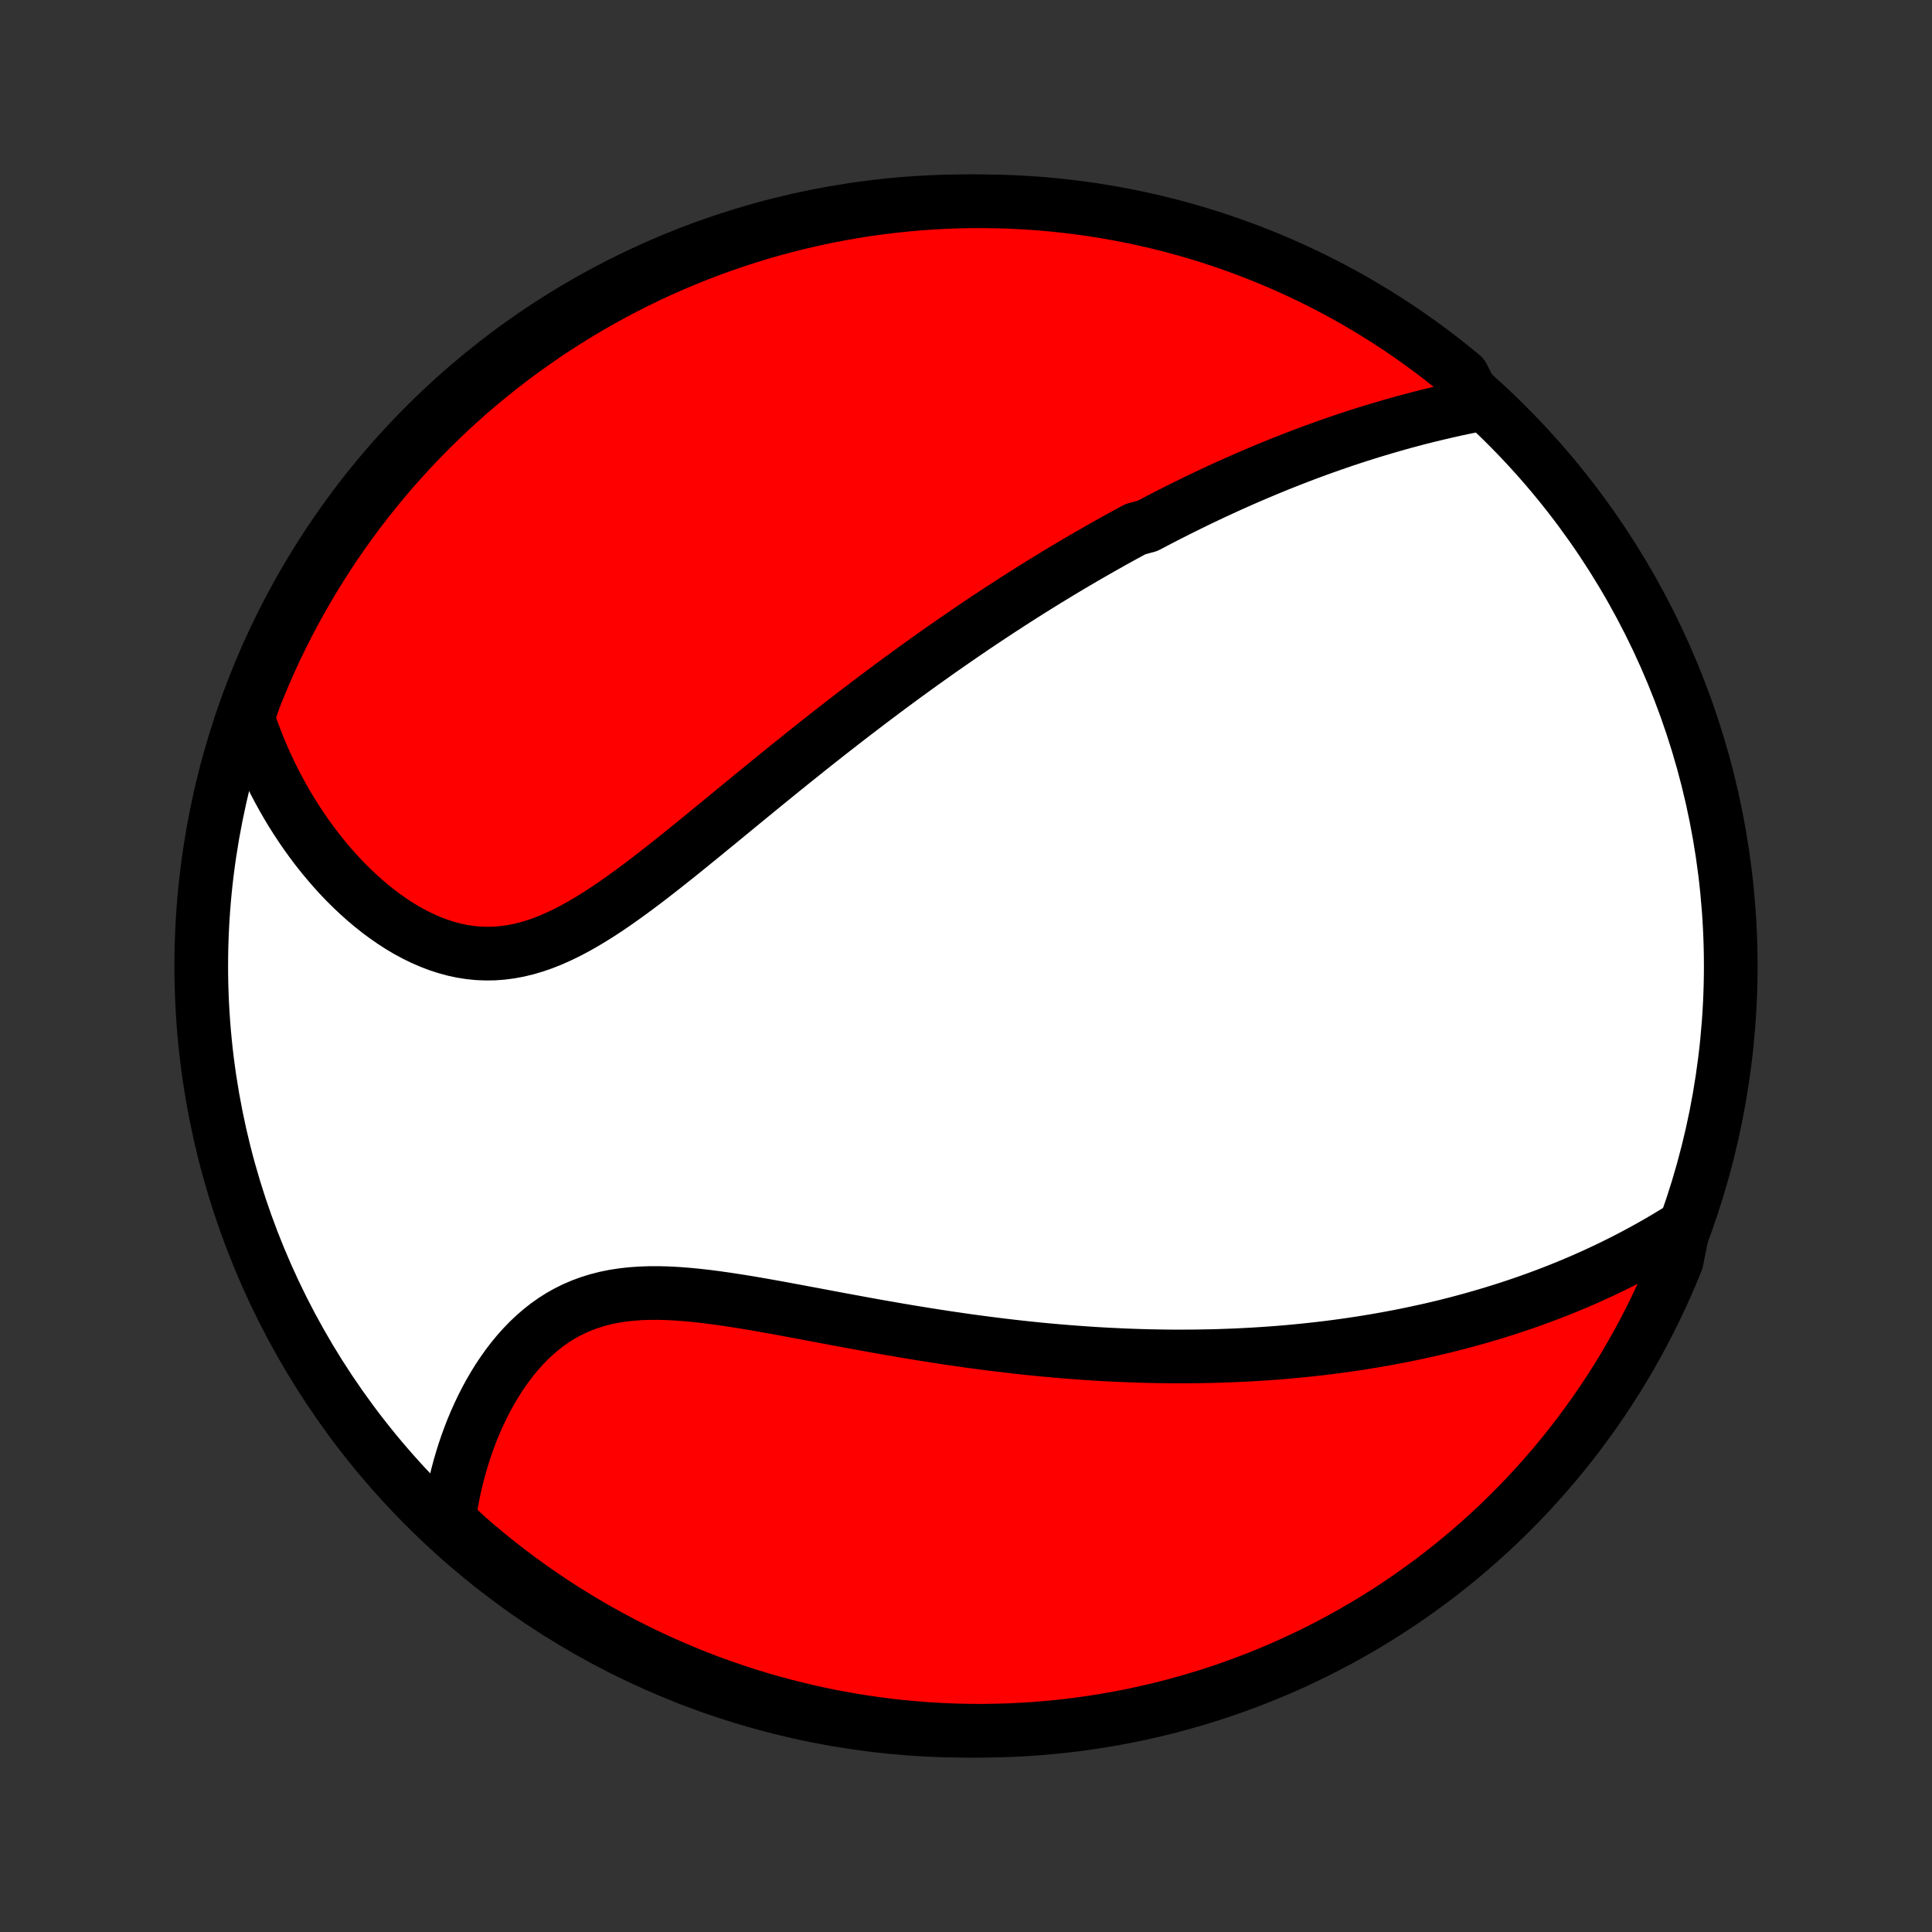 <?xml version="1.0" encoding="utf-8" standalone="no"?>
<!DOCTYPE svg PUBLIC "-//W3C//DTD SVG 1.1//EN"
  "http://www.w3.org/Graphics/SVG/1.1/DTD/svg11.dtd">
<!-- Created with matplotlib (http://matplotlib.org/) -->
<svg height="72pt" version="1.1" viewBox="0 0 72 72" width="72pt" xmlns="http://www.w3.org/2000/svg" xmlns:xlink="http://www.w3.org/1999/xlink">
 <rect x="0" y="0" width="72" height="72" fill="#333333" stroke="none"/>
 <defs>
  <style type="text/css">
*{stroke-linecap:butt;stroke-linejoin:round;}
  </style>
 </defs>
 <g id="figure_1">
  <g id="patch_1">
   <path d="
M0 72
L72 72
L72 0
L0 0
z
" style="fill:none;"/>
  </g>
  <g id="axes_1">
   <g id="PatchCollection_1">
    <defs>
     <path d="
M36 -7.5
C43.558 -7.5 50.808 -10.503 56.153 -15.848
C61.497 -21.192 64.5 -28.442 64.5 -36
C64.5 -43.558 61.497 -50.808 56.153 -56.153
C50.808 -61.497 43.558 -64.5 36 -64.5
C28.442 -64.5 21.192 -61.497 15.848 -56.153
C10.503 -50.808 7.5 -43.558 7.5 -36
C7.5 -28.442 10.503 -21.192 15.848 -15.848
C21.192 -10.503 28.442 -7.5 36 -7.5
z
" id="C0_0_a811fe30f3"/>
     <path d="
M55.059 -56.913
L54.785 -56.858
L54.512 -56.801
L54.24 -56.743
L53.969 -56.682
L53.7 -56.62
L53.433 -56.557
L53.166 -56.492
L52.902 -56.425
L52.639 -56.356
L52.377 -56.286
L52.117 -56.214
L51.858 -56.141
L51.601 -56.066
L51.346 -55.99
L51.092 -55.913
L50.839 -55.834
L50.589 -55.755
L50.339 -55.673
L50.092 -55.591
L49.845 -55.507
L49.6 -55.422
L49.357 -55.336
L49.115 -55.249
L48.875 -55.161
L48.636 -55.072
L48.398 -54.981
L48.161 -54.89
L47.926 -54.797
L47.691 -54.704
L47.458 -54.609
L47.227 -54.514
L46.996 -54.417
L46.766 -54.32
L46.537 -54.222
L46.309 -54.122
L46.083 -54.022
L45.856 -53.921
L45.631 -53.818
L45.407 -53.715
L45.183 -53.611
L44.96 -53.506
L44.738 -53.4
L44.516 -53.293
L44.294 -53.184
L44.074 -53.075
L43.853 -52.965
L43.634 -52.854
L43.414 -52.742
L43.195 -52.629
L42.976 -52.514
L42.757 -52.399
L42.321 -52.283
L42.102 -52.165
L41.884 -52.047
L41.666 -51.927
L41.447 -51.806
L41.229 -51.683
L41.011 -51.56
L40.792 -51.435
L40.573 -51.309
L40.353 -51.182
L40.134 -51.053
L39.914 -50.924
L39.694 -50.792
L39.473 -50.66
L39.252 -50.525
L39.03 -50.39
L38.807 -50.253
L38.584 -50.114
L38.36 -49.974
L38.136 -49.832
L37.91 -49.688
L37.684 -49.543
L37.458 -49.396
L37.23 -49.248
L37.001 -49.097
L36.771 -48.945
L36.54 -48.791
L36.308 -48.635
L36.075 -48.477
L35.841 -48.317
L35.606 -48.155
L35.37 -47.991
L35.132 -47.825
L34.893 -47.657
L34.652 -47.486
L34.411 -47.314
L34.167 -47.139
L33.923 -46.962
L33.677 -46.783
L33.43 -46.601
L33.181 -46.417
L32.93 -46.231
L32.678 -46.042
L32.425 -45.851
L32.17 -45.657
L31.913 -45.461
L31.655 -45.263
L31.395 -45.062
L31.133 -44.858
L30.87 -44.653
L30.605 -44.444
L30.339 -44.234
L30.071 -44.021
L29.802 -43.805
L29.531 -43.588
L29.258 -43.368
L28.984 -43.146
L28.709 -42.922
L28.431 -42.696
L28.153 -42.468
L27.873 -42.239
L27.591 -42.008
L27.309 -41.776
L27.025 -41.543
L26.74 -41.308
L26.453 -41.074
L26.166 -40.838
L25.877 -40.603
L25.587 -40.368
L25.297 -40.134
L25.005 -39.901
L24.712 -39.669
L24.419 -39.44
L24.125 -39.213
L23.829 -38.99
L23.534 -38.77
L23.237 -38.556
L22.94 -38.346
L22.642 -38.143
L22.343 -37.947
L22.044 -37.759
L21.744 -37.58
L21.444 -37.411
L21.143 -37.253
L20.841 -37.107
L20.539 -36.973
L20.236 -36.853
L19.933 -36.748
L19.629 -36.658
L19.326 -36.585
L19.022 -36.528
L18.718 -36.488
L18.415 -36.465
L18.112 -36.461
L17.81 -36.473
L17.51 -36.503
L17.21 -36.55
L16.913 -36.614
L16.618 -36.694
L16.325 -36.79
L16.035 -36.901
L15.748 -37.026
L15.465 -37.164
L15.185 -37.315
L14.91 -37.478
L14.639 -37.653
L14.372 -37.838
L14.11 -38.032
L13.854 -38.236
L13.602 -38.448
L13.356 -38.668
L13.116 -38.895
L12.881 -39.128
L12.652 -39.368
L12.43 -39.613
L12.213 -39.864
L12.002 -40.119
L11.797 -40.378
L11.599 -40.642
L11.406 -40.908
L11.22 -41.179
L11.041 -41.452
L10.867 -41.727
L10.7 -42.005
L10.539 -42.286
L10.384 -42.568
L10.235 -42.852
L10.093 -43.138
L9.956 -43.425
L9.826 -43.713
L9.701 -44.003
L9.583 -44.293
L9.47 -44.584
L9.363 -44.876
L9.262 -45.169
L9.303 -45.462
L9.481 -45.976
L9.667 -46.44
L9.862 -46.901
L10.064 -47.359
L10.274 -47.814
L10.492 -48.264
L10.718 -48.712
L10.951 -49.155
L11.192 -49.594
L11.441 -50.029
L11.697 -50.46
L11.96 -50.886
L12.231 -51.308
L12.509 -51.725
L12.794 -52.138
L13.087 -52.545
L13.386 -52.948
L13.692 -53.345
L14.005 -53.737
L14.325 -54.124
L14.651 -54.505
L14.984 -54.88
L15.323 -55.25
L15.668 -55.614
L16.02 -55.972
L16.378 -56.324
L16.741 -56.669
L17.111 -57.009
L17.486 -57.342
L17.867 -57.668
L18.254 -57.988
L18.646 -58.301
L19.043 -58.607
L19.445 -58.907
L19.853 -59.199
L20.265 -59.484
L20.682 -59.763
L21.104 -60.034
L21.53 -60.297
L21.961 -60.554
L22.396 -60.802
L22.835 -61.044
L23.278 -61.277
L23.725 -61.503
L24.176 -61.721
L24.631 -61.932
L25.088 -62.134
L25.549 -62.328
L26.014 -62.515
L26.481 -62.693
L26.951 -62.863
L27.424 -63.025
L27.9 -63.179
L28.378 -63.325
L28.859 -63.462
L29.341 -63.591
L29.826 -63.711
L30.312 -63.823
L30.801 -63.927
L31.291 -64.022
L31.782 -64.108
L32.274 -64.186
L32.768 -64.255
L33.263 -64.316
L33.758 -64.368
L34.255 -64.412
L34.751 -64.447
L35.248 -64.473
L35.746 -64.49
L36.243 -64.499
L36.74 -64.499
L37.237 -64.49
L37.734 -64.473
L38.23 -64.447
L38.726 -64.413
L39.221 -64.369
L39.714 -64.317
L40.207 -64.257
L40.698 -64.188
L41.188 -64.11
L41.676 -64.024
L42.163 -63.929
L42.648 -63.826
L43.13 -63.714
L43.611 -63.594
L44.089 -63.465
L44.565 -63.328
L45.038 -63.183
L45.508 -63.029
L45.976 -62.867
L46.44 -62.697
L46.901 -62.519
L47.359 -62.333
L47.814 -62.139
L48.264 -61.936
L48.712 -61.726
L49.155 -61.508
L49.594 -61.282
L50.029 -61.049
L50.46 -60.808
L50.886 -60.559
L51.308 -60.303
L51.725 -60.04
L52.138 -59.769
L52.545 -59.491
L52.948 -59.206
L53.345 -58.913
L53.737 -58.614
L54.124 -58.308
L54.505 -57.995
z
" id="C0_1_0b940e0e42"/>
     <path d="
M62.736 -26.279
L62.476 -26.116
L62.216 -25.958
L61.956 -25.803
L61.697 -25.653
L61.437 -25.506
L61.178 -25.364
L60.919 -25.225
L60.661 -25.09
L60.403 -24.959
L60.145 -24.831
L59.887 -24.706
L59.63 -24.585
L59.374 -24.467
L59.118 -24.353
L58.862 -24.241
L58.607 -24.133
L58.352 -24.027
L58.097 -23.925
L57.843 -23.825
L57.589 -23.728
L57.336 -23.634
L57.083 -23.543
L56.83 -23.453
L56.577 -23.367
L56.325 -23.283
L56.073 -23.201
L55.821 -23.122
L55.569 -23.044
L55.317 -22.97
L55.066 -22.897
L54.814 -22.826
L54.563 -22.758
L54.312 -22.691
L54.06 -22.627
L53.809 -22.564
L53.557 -22.504
L53.305 -22.445
L53.053 -22.389
L52.8 -22.334
L52.548 -22.281
L52.295 -22.229
L52.041 -22.18
L51.788 -22.132
L51.533 -22.086
L51.279 -22.041
L51.023 -21.999
L50.767 -21.957
L50.51 -21.918
L50.253 -21.88
L49.995 -21.844
L49.736 -21.809
L49.476 -21.776
L49.215 -21.745
L48.953 -21.715
L48.69 -21.687
L48.426 -21.66
L48.161 -21.635
L47.895 -21.611
L47.627 -21.589
L47.358 -21.569
L47.088 -21.55
L46.816 -21.533
L46.543 -21.517
L46.268 -21.503
L45.992 -21.49
L45.714 -21.48
L45.434 -21.47
L45.153 -21.462
L44.869 -21.457
L44.584 -21.452
L44.297 -21.45
L44.008 -21.449
L43.717 -21.449
L43.424 -21.452
L43.129 -21.456
L42.831 -21.462
L42.532 -21.47
L42.23 -21.48
L41.925 -21.491
L41.619 -21.505
L41.309 -21.52
L40.998 -21.537
L40.684 -21.556
L40.367 -21.578
L40.048 -21.601
L39.726 -21.626
L39.402 -21.653
L39.075 -21.682
L38.745 -21.713
L38.413 -21.747
L38.078 -21.782
L37.74 -21.82
L37.4 -21.86
L37.057 -21.902
L36.711 -21.946
L36.362 -21.992
L36.011 -22.04
L35.658 -22.091
L35.302 -22.143
L34.943 -22.198
L34.582 -22.254
L34.219 -22.313
L33.853 -22.373
L33.485 -22.435
L33.115 -22.499
L32.744 -22.564
L32.37 -22.631
L31.995 -22.7
L31.619 -22.769
L31.241 -22.839
L30.862 -22.91
L30.482 -22.982
L30.102 -23.053
L29.721 -23.124
L29.34 -23.195
L28.96 -23.265
L28.58 -23.333
L28.2 -23.4
L27.822 -23.464
L27.446 -23.524
L27.071 -23.581
L26.699 -23.634
L26.329 -23.682
L25.963 -23.723
L25.6 -23.758
L25.242 -23.785
L24.887 -23.804
L24.538 -23.813
L24.195 -23.812
L23.857 -23.8
L23.526 -23.776
L23.201 -23.74
L22.883 -23.691
L22.573 -23.628
L22.271 -23.551
L21.976 -23.46
L21.69 -23.355
L21.412 -23.236
L21.142 -23.103
L20.881 -22.957
L20.629 -22.797
L20.385 -22.625
L20.15 -22.44
L19.924 -22.245
L19.706 -22.039
L19.497 -21.823
L19.295 -21.598
L19.102 -21.365
L18.918 -21.125
L18.741 -20.877
L18.572 -20.624
L18.412 -20.366
L18.258 -20.102
L18.113 -19.835
L17.975 -19.564
L17.844 -19.289
L17.72 -19.013
L17.604 -18.734
L17.495 -18.453
L17.392 -18.171
L17.297 -17.889
L17.208 -17.605
L17.125 -17.321
L17.05 -17.037
L16.98 -16.753
L16.917 -16.47
L16.86 -16.186
L16.809 -15.904
L16.765 -15.623
L16.726 -15.342
L17.048 -15.063
L17.423 -14.714
L17.803 -14.387
L18.188 -14.066
L18.579 -13.752
L18.976 -13.444
L19.377 -13.143
L19.784 -12.85
L20.195 -12.563
L20.611 -12.284
L21.032 -12.012
L21.458 -11.747
L21.888 -11.489
L22.322 -11.239
L22.761 -10.997
L23.203 -10.762
L23.65 -10.534
L24.1 -10.315
L24.553 -10.103
L25.011 -9.9
L25.471 -9.704
L25.935 -9.516
L26.402 -9.336
L26.872 -9.165
L27.344 -9.001
L27.82 -8.846
L28.297 -8.699
L28.777 -8.561
L29.26 -8.43
L29.744 -8.309
L30.23 -8.195
L30.718 -8.09
L31.208 -7.994
L31.699 -7.906
L32.191 -7.826
L32.685 -7.756
L33.179 -7.693
L33.675 -7.64
L34.171 -7.595
L34.667 -7.559
L35.164 -7.531
L35.662 -7.512
L36.159 -7.502
L36.656 -7.5
L37.154 -7.508
L37.65 -7.523
L38.147 -7.548
L38.642 -7.581
L39.137 -7.623
L39.631 -7.673
L40.124 -7.732
L40.615 -7.8
L41.105 -7.876
L41.594 -7.961
L42.081 -8.054
L42.566 -8.156
L43.049 -8.267
L43.53 -8.385
L44.008 -8.513
L44.485 -8.648
L44.958 -8.792
L45.429 -8.944
L45.897 -9.105
L46.362 -9.274
L46.824 -9.45
L47.282 -9.635
L47.737 -9.828
L48.189 -10.029
L48.636 -10.238
L49.08 -10.454
L49.52 -10.679
L49.956 -10.911
L50.388 -11.151
L50.815 -11.398
L51.237 -11.653
L51.655 -11.915
L52.069 -12.185
L52.477 -12.462
L52.88 -12.746
L53.279 -13.037
L53.671 -13.335
L54.059 -13.64
L54.441 -13.952
L54.817 -14.27
L55.188 -14.595
L55.553 -14.927
L55.912 -15.265
L56.265 -15.61
L56.611 -15.96
L56.952 -16.317
L57.286 -16.68
L57.613 -17.048
L57.934 -17.423
L58.248 -17.803
L58.556 -18.188
L58.856 -18.579
L59.15 -18.976
L59.437 -19.377
L59.716 -19.784
L59.988 -20.195
L60.253 -20.611
L60.511 -21.032
L60.761 -21.458
L61.003 -21.888
L61.238 -22.322
L61.465 -22.761
L61.685 -23.203
L61.897 -23.65
L62.1 -24.1
L62.296 -24.553
L62.484 -25.011
z
" id="C0_2_bffd409a44"/>
    </defs>
    <g clip-path="url(#p1bffca34e9)">
     <use style="fill:#ffffff;stroke:#000000;stroke-width:2.0;" x="0.0" xlink:href="#C0_0_a811fe30f3" y="72.0"/>
    </g>
    <g clip-path="url(#p1bffca34e9)">
     <use style="fill:#ff0000;stroke:#000000;stroke-width:2.0;" x="0.0" xlink:href="#C0_1_0b940e0e42" y="72.0"/>
    </g>
    <g clip-path="url(#p1bffca34e9)">
     <use style="fill:#ff0000;stroke:#000000;stroke-width:2.0;" x="0.0" xlink:href="#C0_2_bffd409a44" y="72.0"/>
    </g>
   </g>
  </g>
 </g>
 <defs>
  <clipPath id="p1bffca34e9">
   <rect height="72.0" width="72.0" x="0.0" y="0.0"/>
  </clipPath>
 </defs>
</svg>
